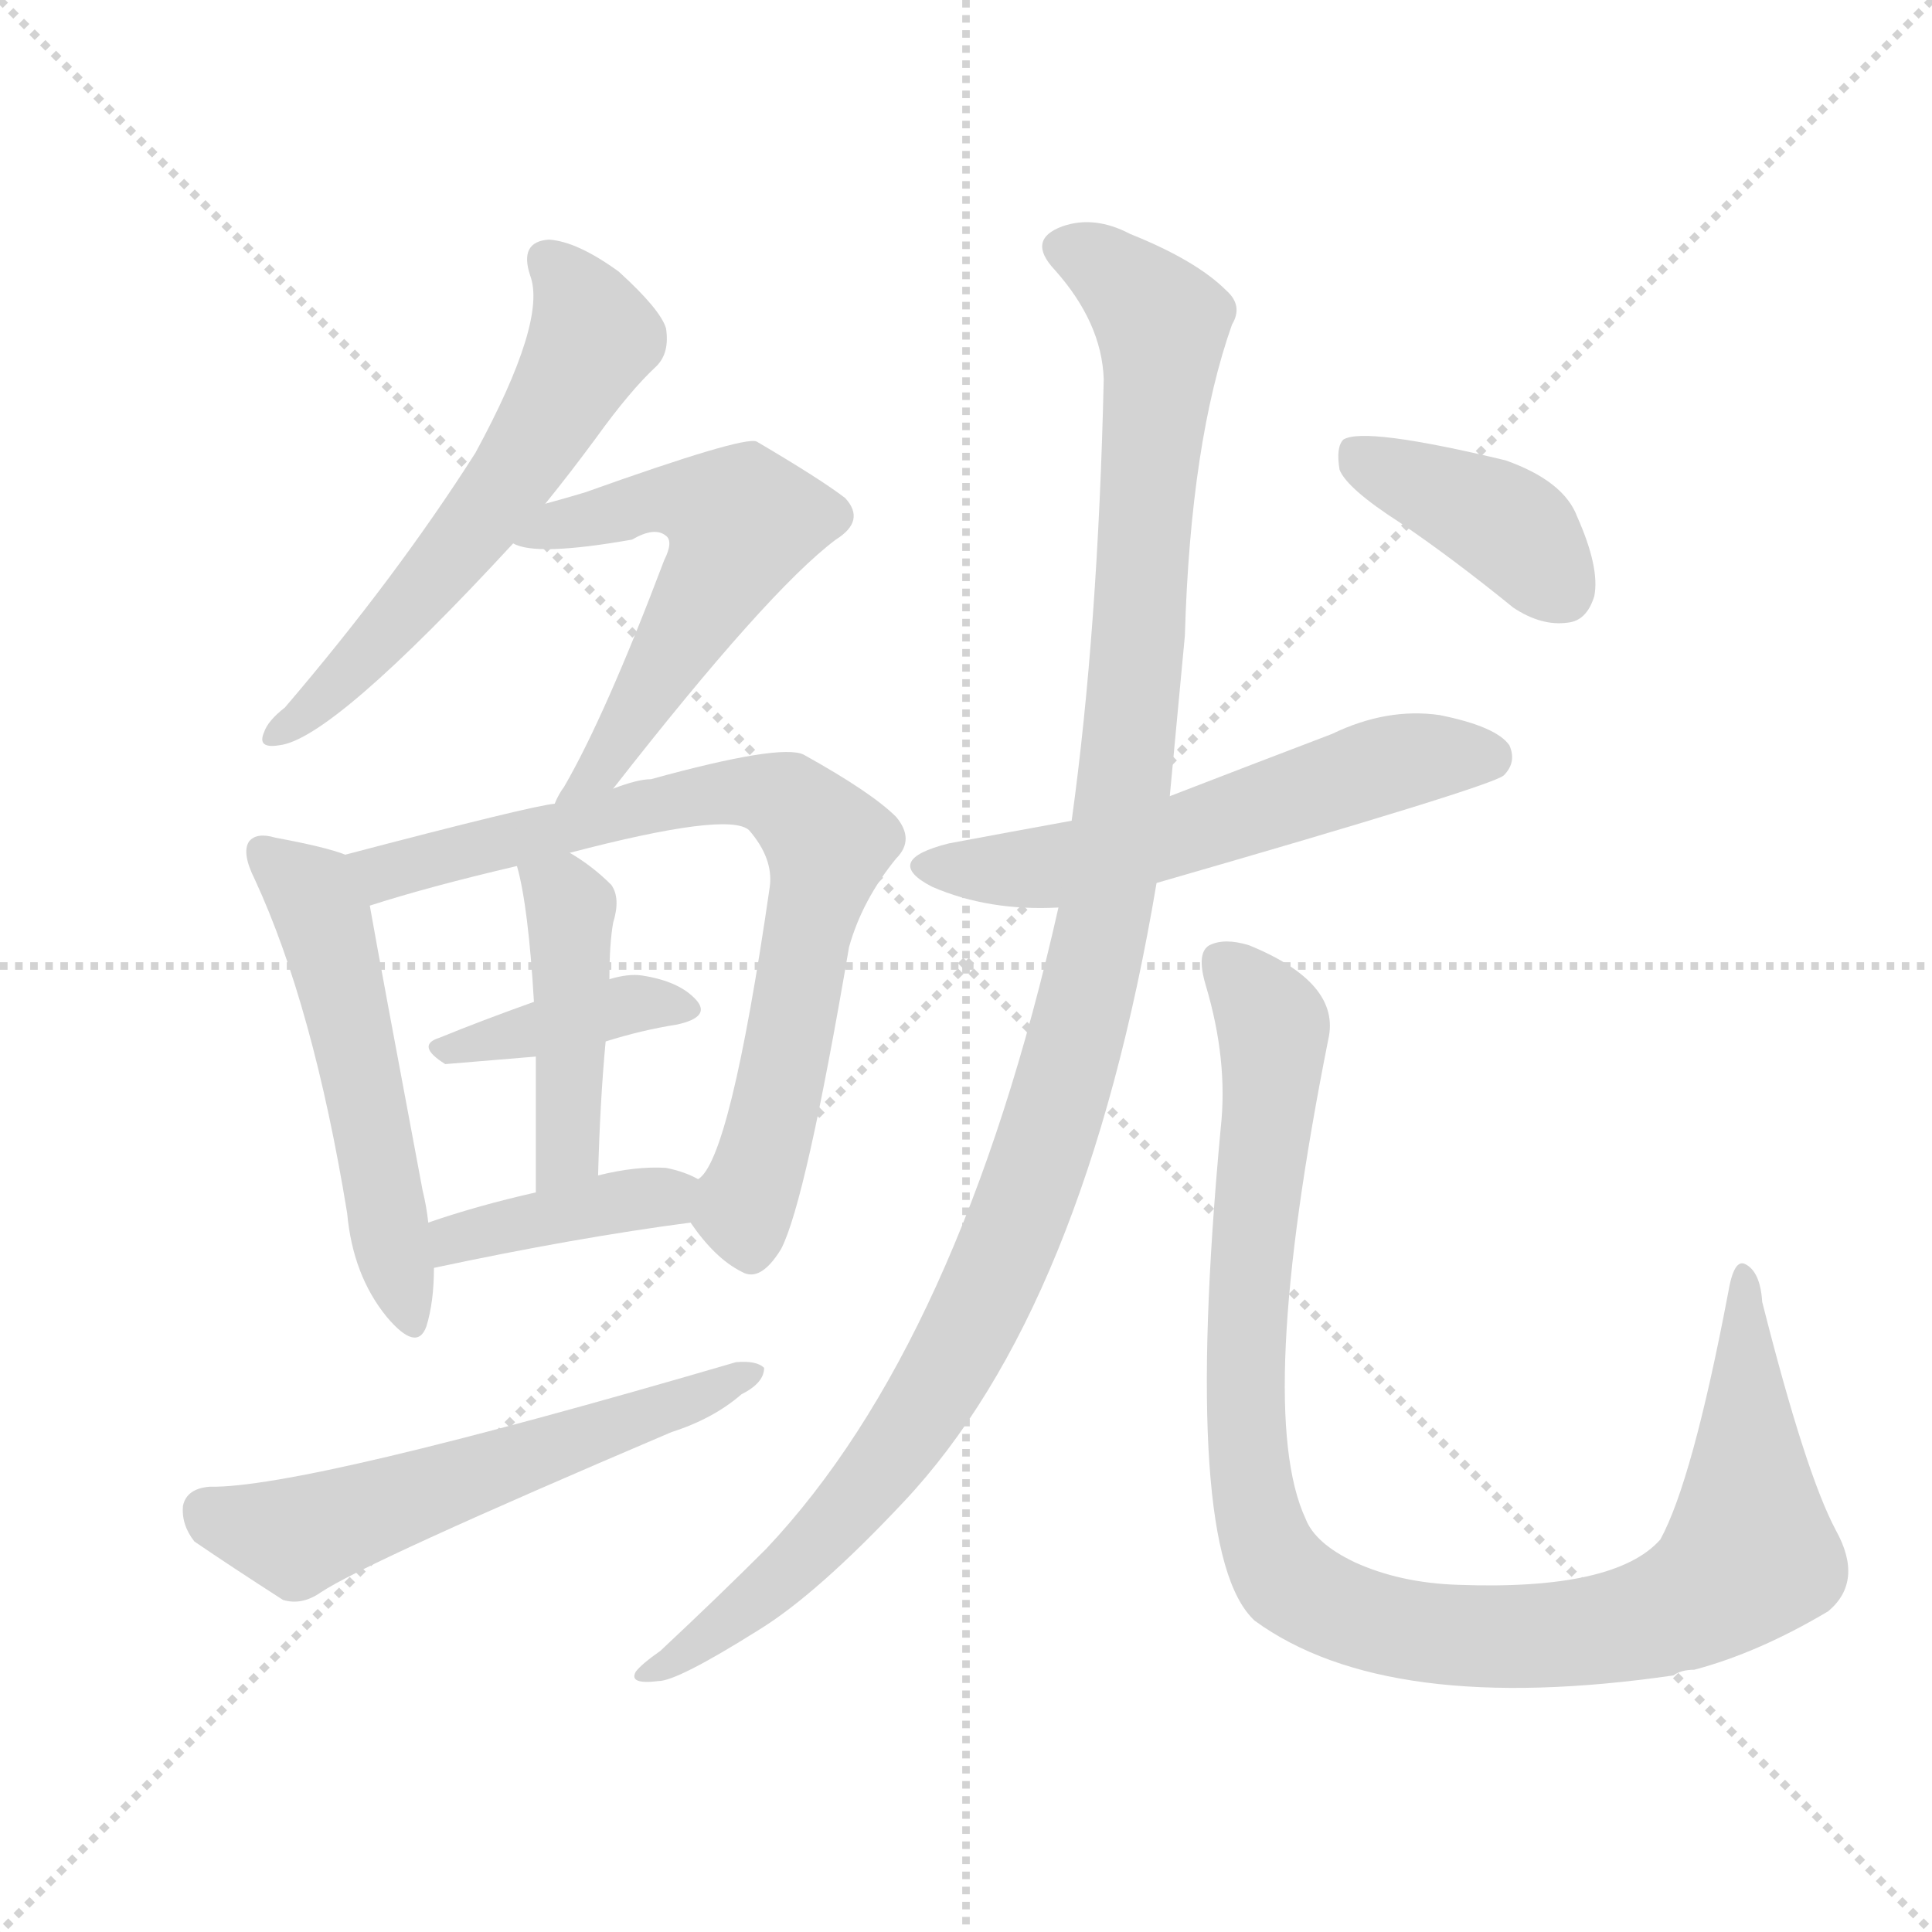 <svg xmlns="http://www.w3.org/2000/svg" version="1.1" viewBox="0 0 1024 1024">
  <g stroke="lightgray" stroke-dasharray="1,1" stroke-width="1" transform="scale(4, 4)">
    <line x1="0" y1="0" x2="256" y2="256" />
    <line x1="256" y1="0" x2="0" y2="256" />
    <line x1="128" y1="0" x2="128" y2="256" />
    <line x1="0" y1="128" x2="256" y2="128" />
  </g>
  <g transform="scale(1.0, -1.0) translate(0.0, -928.00)">
    <style type="text/css">
      
        @keyframes keyframes0 {
          from {
            stroke: blue;
            stroke-dashoffset: 574;
            stroke-width: 128;
          }
          65% {
            animation-timing-function: step-end;
            stroke: blue;
            stroke-dashoffset: 0;
            stroke-width: 128;
          }
          to {
            stroke: black;
            stroke-width: 1024;
          }
        }
        #make-me-a-hanzi-animation-0 {
          animation: keyframes0 0.717s both;
          animation-delay: 0s;
          animation-timing-function: linear;
        }
      
        @keyframes keyframes1 {
          from {
            stroke: blue;
            stroke-dashoffset: 552;
            stroke-width: 128;
          }
          64% {
            animation-timing-function: step-end;
            stroke: blue;
            stroke-dashoffset: 0;
            stroke-width: 128;
          }
          to {
            stroke: black;
            stroke-width: 1024;
          }
        }
        #make-me-a-hanzi-animation-1 {
          animation: keyframes1 0.699s both;
          animation-delay: 0.717s;
          animation-timing-function: linear;
        }
      
        @keyframes keyframes2 {
          from {
            stroke: blue;
            stroke-dashoffset: 519;
            stroke-width: 128;
          }
          63% {
            animation-timing-function: step-end;
            stroke: blue;
            stroke-dashoffset: 0;
            stroke-width: 128;
          }
          to {
            stroke: black;
            stroke-width: 1024;
          }
        }
        #make-me-a-hanzi-animation-2 {
          animation: keyframes2 0.672s both;
          animation-delay: 1.416s;
          animation-timing-function: linear;
        }
      
        @keyframes keyframes3 {
          from {
            stroke: blue;
            stroke-dashoffset: 734;
            stroke-width: 128;
          }
          70% {
            animation-timing-function: step-end;
            stroke: blue;
            stroke-dashoffset: 0;
            stroke-width: 128;
          }
          to {
            stroke: black;
            stroke-width: 1024;
          }
        }
        #make-me-a-hanzi-animation-3 {
          animation: keyframes3 0.847s both;
          animation-delay: 2.089s;
          animation-timing-function: linear;
        }
      
        @keyframes keyframes4 {
          from {
            stroke: blue;
            stroke-dashoffset: 380;
            stroke-width: 128;
          }
          55% {
            animation-timing-function: step-end;
            stroke: blue;
            stroke-dashoffset: 0;
            stroke-width: 128;
          }
          to {
            stroke: black;
            stroke-width: 1024;
          }
        }
        #make-me-a-hanzi-animation-4 {
          animation: keyframes4 0.559s both;
          animation-delay: 2.936s;
          animation-timing-function: linear;
        }
      
        @keyframes keyframes5 {
          from {
            stroke: blue;
            stroke-dashoffset: 430;
            stroke-width: 128;
          }
          58% {
            animation-timing-function: step-end;
            stroke: blue;
            stroke-dashoffset: 0;
            stroke-width: 128;
          }
          to {
            stroke: black;
            stroke-width: 1024;
          }
        }
        #make-me-a-hanzi-animation-5 {
          animation: keyframes5 0.6s both;
          animation-delay: 3.495s;
          animation-timing-function: linear;
        }
      
        @keyframes keyframes6 {
          from {
            stroke: blue;
            stroke-dashoffset: 390;
            stroke-width: 128;
          }
          56% {
            animation-timing-function: step-end;
            stroke: blue;
            stroke-dashoffset: 0;
            stroke-width: 128;
          }
          to {
            stroke: black;
            stroke-width: 1024;
          }
        }
        #make-me-a-hanzi-animation-6 {
          animation: keyframes6 0.567s both;
          animation-delay: 4.095s;
          animation-timing-function: linear;
        }
      
        @keyframes keyframes7 {
          from {
            stroke: blue;
            stroke-dashoffset: 561;
            stroke-width: 128;
          }
          65% {
            animation-timing-function: step-end;
            stroke: blue;
            stroke-dashoffset: 0;
            stroke-width: 128;
          }
          to {
            stroke: black;
            stroke-width: 1024;
          }
        }
        #make-me-a-hanzi-animation-7 {
          animation: keyframes7 0.707s both;
          animation-delay: 4.663s;
          animation-timing-function: linear;
        }
      
        @keyframes keyframes8 {
          from {
            stroke: blue;
            stroke-dashoffset: 560;
            stroke-width: 128;
          }
          65% {
            animation-timing-function: step-end;
            stroke: blue;
            stroke-dashoffset: 0;
            stroke-width: 128;
          }
          to {
            stroke: black;
            stroke-width: 1024;
          }
        }
        #make-me-a-hanzi-animation-8 {
          animation: keyframes8 0.706s both;
          animation-delay: 5.369s;
          animation-timing-function: linear;
        }
      
        @keyframes keyframes9 {
          from {
            stroke: blue;
            stroke-dashoffset: 1122;
            stroke-width: 128;
          }
          79% {
            animation-timing-function: step-end;
            stroke: blue;
            stroke-dashoffset: 0;
            stroke-width: 128;
          }
          to {
            stroke: black;
            stroke-width: 1024;
          }
        }
        #make-me-a-hanzi-animation-9 {
          animation: keyframes9 1.163s both;
          animation-delay: 6.075s;
          animation-timing-function: linear;
        }
      
        @keyframes keyframes10 {
          from {
            stroke: blue;
            stroke-dashoffset: 1006;
            stroke-width: 128;
          }
          77% {
            animation-timing-function: step-end;
            stroke: blue;
            stroke-dashoffset: 0;
            stroke-width: 128;
          }
          to {
            stroke: black;
            stroke-width: 1024;
          }
        }
        #make-me-a-hanzi-animation-10 {
          animation: keyframes10 1.069s both;
          animation-delay: 7.238s;
          animation-timing-function: linear;
        }
      
        @keyframes keyframes11 {
          from {
            stroke: blue;
            stroke-dashoffset: 392;
            stroke-width: 128;
          }
          56% {
            animation-timing-function: step-end;
            stroke: blue;
            stroke-dashoffset: 0;
            stroke-width: 128;
          }
          to {
            stroke: black;
            stroke-width: 1024;
          }
        }
        #make-me-a-hanzi-animation-11 {
          animation: keyframes11 0.569s both;
          animation-delay: 8.307s;
          animation-timing-function: linear;
        }
      
    </style>
    
      <path d="M 289 661 Q 302 677 316 696 Q 334 721 348 734 Q 355 741 353 754 Q 350 764 328 784 Q 306 800 291 801 Q 275 800 281 782 Q 290 758 252 688 Q 210 622 151 553 Q 142 546 140 540 Q 136 531 148 533 Q 176 536 272 640 L 289 661 Z" fill="lightgray" />
    
      <path d="M 325 510 Q 407 615 443 642 Q 459 652 448 664 Q 435 674 401 694 Q 394 697 310 667 Q 300 664 289 661 C 260 653 243 648 272 640 Q 284 633 335 642 Q 347 649 353 644 Q 357 641 352 631 Q 321 549 299 511 Q 296 507 294 502 C 280 476 306 486 325 510 Z" fill="lightgray" />
    
      <path d="M 183 475 Q 173 479 146 484 Q 136 487 132 482 Q 128 476 135 462 Q 166 395 184 285 Q 187 252 205 230 Q 221 211 226 225 Q 230 238 230 256 L 227 280 Q 226 289 224 297 Q 202 414 196 448 C 192 472 192 472 183 475 Z" fill="lightgray" />
    
      <path d="M 366 280 Q 379 261 393 254 Q 403 248 414 266 Q 427 291 450 426 Q 457 451 475 473 Q 485 483 475 495 Q 462 508 426 528 Q 414 534 345 515 Q 338 515 325 510 L 294 502 Q 282 501 183 475 C 154 467 167 439 196 448 Q 227 458 274 469 L 302 476 Q 386 498 397 488 Q 410 473 408 458 Q 387 313 370 303 C 360 288 360 288 366 280 Z" fill="lightgray" />
    
      <path d="M 321 376 Q 340 382 359 385 Q 377 389 369 398 Q 360 408 340 411 Q 333 412 323 409 L 283 397 Q 255 387 233 378 Q 220 374 236 364 L 284 368 L 321 376 Z" fill="lightgray" />
    
      <path d="M 317 305 Q 318 344 321 376 L 323 409 Q 323 428 325 439 Q 329 452 324 459 Q 314 469 302 476 C 277 492 267 498 274 469 Q 280 448 283 397 L 284 368 Q 284 340 284 296 C 284 266 316 275 317 305 Z" fill="lightgray" />
    
      <path d="M 230 256 Q 305 272 366 280 C 396 284 397 290 370 303 Q 363 307 353 309 Q 337 310 317 305 L 284 296 Q 253 289 227 280 C 199 270 201 250 230 256 Z" fill="lightgray" />
    
      <path d="M 111 140 Q 99 139 97 130 Q 96 120 103 111 Q 122 98 150 80 Q 160 77 170 84 Q 194 100 356 169 Q 378 176 393 189 Q 405 195 405 203 Q 401 207 390 206 Q 161 139 111 140 Z" fill="lightgray" />
    
      <path d="M 613 460 Q 790 511 797 517 Q 804 524 800 533 Q 793 543 763 549 Q 735 553 706 539 Q 664 523 620 506 L 568 493 Q 535 487 503 481 Q 467 472 494 458 Q 524 445 561 447 L 613 460 Z" fill="lightgray" />
    
      <path d="M 561 447 Q 509 216 406 107 Q 381 82 350 53 Q 340 46 337 42 Q 333 35 349 37 Q 359 37 402 64 Q 433 83 479 132 Q 575 234 613 460 L 620 506 Q 624 549 628 591 Q 631 694 653 756 Q 659 766 650 774 Q 634 790 599 804 Q 580 814 563 808 Q 544 801 559 785 Q 584 757 585 727 Q 582 594 568 493 L 561 447 Z" fill="lightgray" />
    
      <path d="M 973 117 Q 957 147 934 238 Q 933 254 925 258 Q 919 261 916 243 Q 897 143 880 112 Q 856 85 773 88 Q 742 89 718 100 Q 697 110 692 123 Q 665 181 704 377 Q 711 407 662 427 Q 649 431 641 427 Q 634 423 639 406 Q 651 366 647 330 Q 626 105 665 69 Q 735 18 887 40 Q 891 43 898 43 Q 932 52 969 74 Q 988 90 973 117 Z" fill="lightgray" />
    
      <path d="M 742 651 Q 770 632 802 606 Q 817 596 831 598 Q 841 599 845 612 Q 848 627 836 654 Q 829 673 798 684 Q 723 702 712 695 Q 708 691 710 679 Q 714 669 742 651 Z" fill="lightgray" />
    
    
      <clipPath id="make-me-a-hanzi-clip-0">
        <path d="M 289 661 Q 302 677 316 696 Q 334 721 348 734 Q 355 741 353 754 Q 350 764 328 784 Q 306 800 291 801 Q 275 800 281 782 Q 290 758 252 688 Q 210 622 151 553 Q 142 546 140 540 Q 136 531 148 533 Q 176 536 272 640 L 289 661 Z" />
      </clipPath>
      <path clip-path="url(#make-me-a-hanzi-clip-0)" d="M 290 789 L 301 780 L 314 749 L 298 718 L 235 626 L 185 571 L 147 540" fill="none" id="make-me-a-hanzi-animation-0" stroke-dasharray="446 892" stroke-linecap="round" />
    
      <clipPath id="make-me-a-hanzi-clip-1">
        <path d="M 325 510 Q 407 615 443 642 Q 459 652 448 664 Q 435 674 401 694 Q 394 697 310 667 Q 300 664 289 661 C 260 653 243 648 272 640 Q 284 633 335 642 Q 347 649 353 644 Q 357 641 352 631 Q 321 549 299 511 Q 296 507 294 502 C 280 476 306 486 325 510 Z" />
      </clipPath>
      <path clip-path="url(#make-me-a-hanzi-clip-1)" d="M 278 644 L 354 664 L 393 652 L 323 525 L 299 505" fill="none" id="make-me-a-hanzi-animation-1" stroke-dasharray="424 848" stroke-linecap="round" />
    
      <clipPath id="make-me-a-hanzi-clip-2">
        <path d="M 183 475 Q 173 479 146 484 Q 136 487 132 482 Q 128 476 135 462 Q 166 395 184 285 Q 187 252 205 230 Q 221 211 226 225 Q 230 238 230 256 L 227 280 Q 226 289 224 297 Q 202 414 196 448 C 192 472 192 472 183 475 Z" />
      </clipPath>
      <path clip-path="url(#make-me-a-hanzi-clip-2)" d="M 140 477 L 172 440 L 216 230" fill="none" id="make-me-a-hanzi-animation-2" stroke-dasharray="391 782" stroke-linecap="round" />
    
      <clipPath id="make-me-a-hanzi-clip-3">
        <path d="M 366 280 Q 379 261 393 254 Q 403 248 414 266 Q 427 291 450 426 Q 457 451 475 473 Q 485 483 475 495 Q 462 508 426 528 Q 414 534 345 515 Q 338 515 325 510 L 294 502 Q 282 501 183 475 C 154 467 167 439 196 448 Q 227 458 274 469 L 302 476 Q 386 498 397 488 Q 410 473 408 458 Q 387 313 370 303 C 360 288 360 288 366 280 Z" />
      </clipPath>
      <path clip-path="url(#make-me-a-hanzi-clip-3)" d="M 196 473 L 209 466 L 379 508 L 417 504 L 433 489 L 439 481 L 415 356 L 394 287 L 398 269" fill="none" id="make-me-a-hanzi-animation-3" stroke-dasharray="606 1212" stroke-linecap="round" />
    
      <clipPath id="make-me-a-hanzi-clip-4">
        <path d="M 321 376 Q 340 382 359 385 Q 377 389 369 398 Q 360 408 340 411 Q 333 412 323 409 L 283 397 Q 255 387 233 378 Q 220 374 236 364 L 284 368 L 321 376 Z" />
      </clipPath>
      <path clip-path="url(#make-me-a-hanzi-clip-4)" d="M 241 372 L 331 395 L 362 393" fill="none" id="make-me-a-hanzi-animation-4" stroke-dasharray="252 504" stroke-linecap="round" />
    
      <clipPath id="make-me-a-hanzi-clip-5">
        <path d="M 317 305 Q 318 344 321 376 L 323 409 Q 323 428 325 439 Q 329 452 324 459 Q 314 469 302 476 C 277 492 267 498 274 469 Q 280 448 283 397 L 284 368 Q 284 340 284 296 C 284 266 316 275 317 305 Z" />
      </clipPath>
      <path clip-path="url(#make-me-a-hanzi-clip-5)" d="M 282 466 L 298 454 L 303 435 L 302 328 L 288 304" fill="none" id="make-me-a-hanzi-animation-5" stroke-dasharray="302 604" stroke-linecap="round" />
    
      <clipPath id="make-me-a-hanzi-clip-6">
        <path d="M 230 256 Q 305 272 366 280 C 396 284 397 290 370 303 Q 363 307 353 309 Q 337 310 317 305 L 284 296 Q 253 289 227 280 C 199 270 201 250 230 256 Z" />
      </clipPath>
      <path clip-path="url(#make-me-a-hanzi-clip-6)" d="M 237 263 L 241 271 L 265 278 L 363 298" fill="none" id="make-me-a-hanzi-animation-6" stroke-dasharray="262 524" stroke-linecap="round" />
    
      <clipPath id="make-me-a-hanzi-clip-7">
        <path d="M 111 140 Q 99 139 97 130 Q 96 120 103 111 Q 122 98 150 80 Q 160 77 170 84 Q 194 100 356 169 Q 378 176 393 189 Q 405 195 405 203 Q 401 207 390 206 Q 161 139 111 140 Z" />
      </clipPath>
      <path clip-path="url(#make-me-a-hanzi-clip-7)" d="M 110 127 L 157 113 L 339 175 L 397 202" fill="none" id="make-me-a-hanzi-animation-7" stroke-dasharray="433 866" stroke-linecap="round" />
    
      <clipPath id="make-me-a-hanzi-clip-8">
        <path d="M 613 460 Q 790 511 797 517 Q 804 524 800 533 Q 793 543 763 549 Q 735 553 706 539 Q 664 523 620 506 L 568 493 Q 535 487 503 481 Q 467 472 494 458 Q 524 445 561 447 L 613 460 Z" />
      </clipPath>
      <path clip-path="url(#make-me-a-hanzi-clip-8)" d="M 496 471 L 562 469 L 646 491 L 734 523 L 791 525" fill="none" id="make-me-a-hanzi-animation-8" stroke-dasharray="432 864" stroke-linecap="round" />
    
      <clipPath id="make-me-a-hanzi-clip-9">
        <path d="M 561 447 Q 509 216 406 107 Q 381 82 350 53 Q 340 46 337 42 Q 333 35 349 37 Q 359 37 402 64 Q 433 83 479 132 Q 575 234 613 460 L 620 506 Q 624 549 628 591 Q 631 694 653 756 Q 659 766 650 774 Q 634 790 599 804 Q 580 814 563 808 Q 544 801 559 785 Q 584 757 585 727 Q 582 594 568 493 L 561 447 Z" />
      </clipPath>
      <path clip-path="url(#make-me-a-hanzi-clip-9)" d="M 564 796 L 585 787 L 608 766 L 616 747 L 595 502 L 563 349 L 526 248 L 482 169 L 437 113 L 387 67 L 343 40" fill="none" id="make-me-a-hanzi-animation-9" stroke-dasharray="994 1988" stroke-linecap="round" />
    
      <clipPath id="make-me-a-hanzi-clip-10">
        <path d="M 973 117 Q 957 147 934 238 Q 933 254 925 258 Q 919 261 916 243 Q 897 143 880 112 Q 856 85 773 88 Q 742 89 718 100 Q 697 110 692 123 Q 665 181 704 377 Q 711 407 662 427 Q 649 431 641 427 Q 634 423 639 406 Q 651 366 647 330 Q 626 105 665 69 Q 735 18 887 40 Q 891 43 898 43 Q 932 52 969 74 Q 988 90 973 117 Z" />
      </clipPath>
      <path clip-path="url(#make-me-a-hanzi-clip-10)" d="M 648 419 L 675 384 L 660 224 L 662 152 L 675 101 L 694 82 L 738 65 L 815 60 L 872 69 L 906 84 L 928 114 L 925 251" fill="none" id="make-me-a-hanzi-animation-10" stroke-dasharray="878 1756" stroke-linecap="round" />
    
      <clipPath id="make-me-a-hanzi-clip-11">
        <path d="M 742 651 Q 770 632 802 606 Q 817 596 831 598 Q 841 599 845 612 Q 848 627 836 654 Q 829 673 798 684 Q 723 702 712 695 Q 708 691 710 679 Q 714 669 742 651 Z" />
      </clipPath>
      <path clip-path="url(#make-me-a-hanzi-clip-11)" d="M 717 690 L 793 653 L 828 615" fill="none" id="make-me-a-hanzi-animation-11" stroke-dasharray="264 528" stroke-linecap="round" />
    
  </g>
</svg>